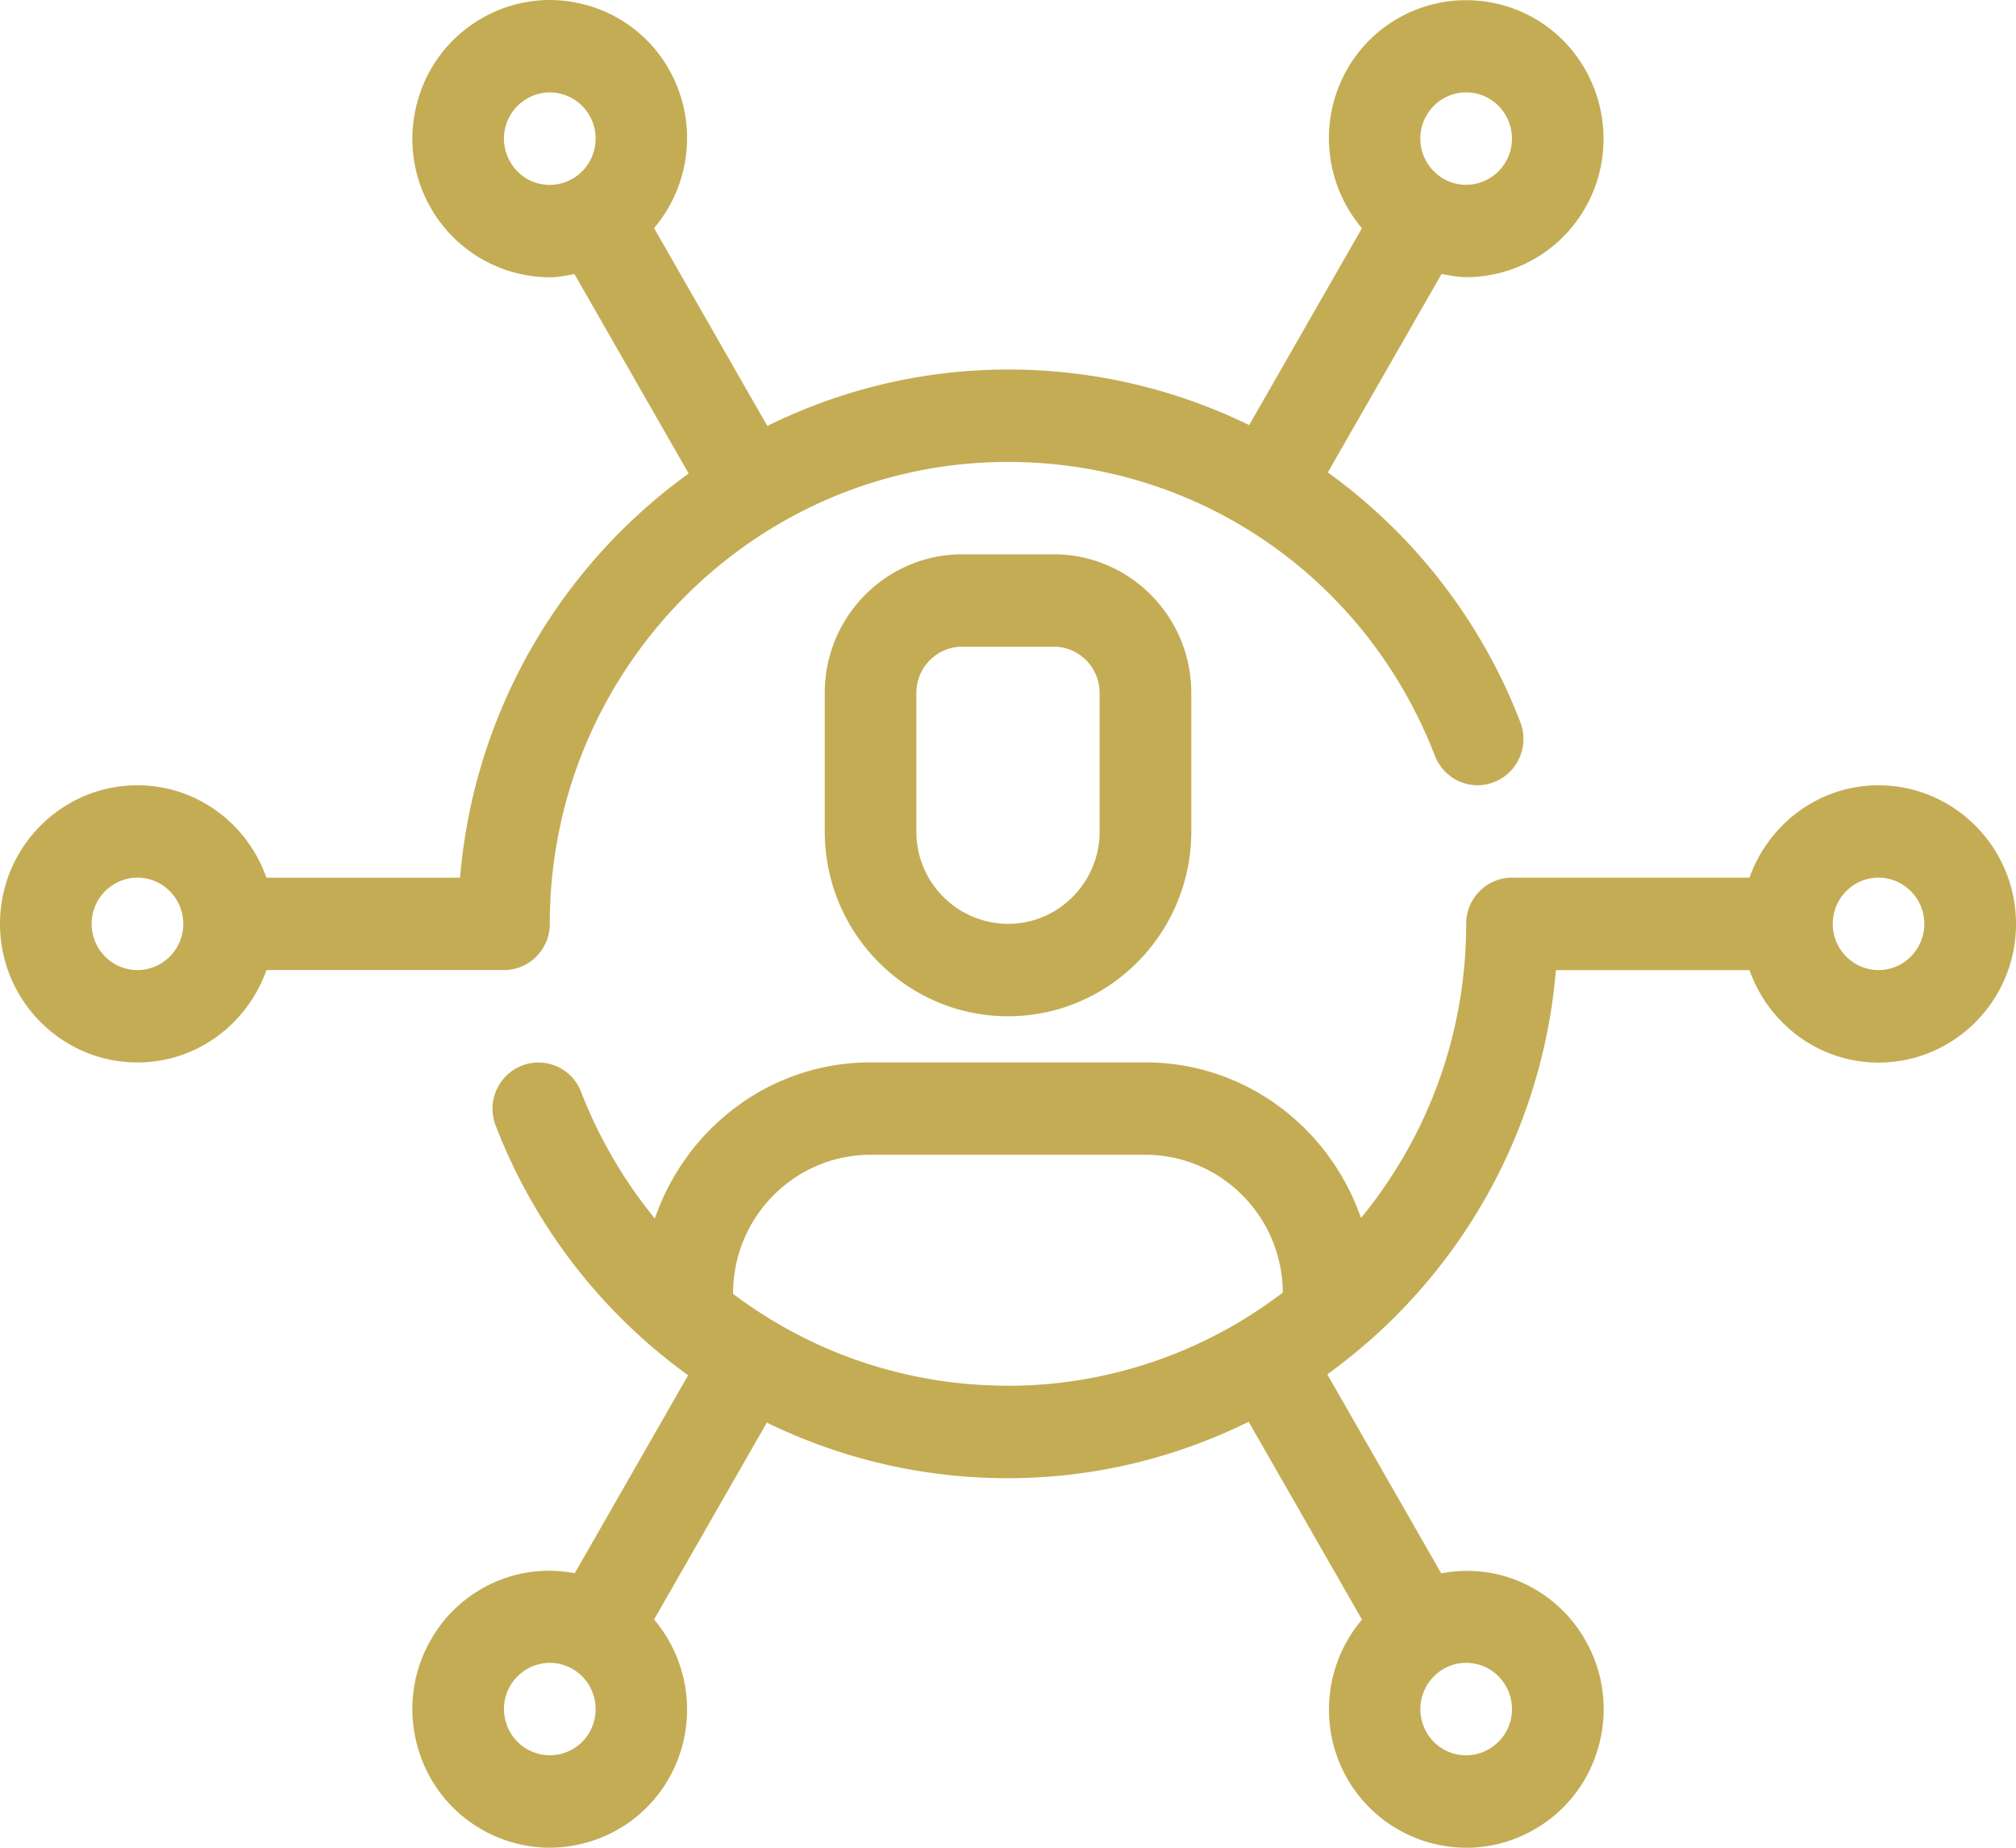 <svg width="48" height="44" xmlns="http://www.w3.org/2000/svg"><g fill="#C4AC54" fill-rule="nonzero"><path d="M44.727 18.7c-1.42 0-2.62.923-3.072 2.2H36c-.602 0-1.091.491-1.091 1.1 0 2.66-.942 5.1-2.505 7.004-.743-2.15-2.751-3.705-5.131-3.705h-6.546c-2.386 0-4.396 1.562-5.135 3.718a11.12 11.12 0 01-1.757-3.016 1.086 1.086 0 00-1.413-.624 1.103 1.103 0 00-.62 1.426 13.164 13.164 0 004.582 5.946l-2.7 4.715a3.217 3.217 0 00-1.438.048 3.259 3.259 0 00-1.988 1.537 3.3 3.3 0 00-.327 2.504 3.273 3.273 0 003.156 2.446c.284 0 .57-.038.852-.115a3.254 3.254 0 001.987-1.536 3.318 3.318 0 00-.353-3.783l2.685-4.689A13.03 13.03 0 0024 35.2c2.055 0 3.998-.489 5.73-1.343l2.698 4.71a3.318 3.318 0 00-.353 3.783A3.276 3.276 0 0034.914 44c.567.001 1.126-.15 1.63-.442a3.27 3.27 0 001.526-2.003 3.3 3.3 0 00-.328-2.504 3.26 3.26 0 00-1.987-1.537 3.217 3.217 0 00-1.44-.047l-2.713-4.74a13.216 13.216 0 005.443-9.624h4.61c.452 1.277 1.652 2.2 3.072 2.2 1.805 0 3.273-1.48 3.273-3.3 0-1.82-1.469-3.302-3.273-3.302zm-30.69 22.548a1.094 1.094 0 01-.663.513 1.091 1.091 0 01-1.336-.778 1.093 1.093 0 01.108-.835 1.094 1.094 0 01.947-.55c.189 0 .375.05.543.148.522.302.7.976.4 1.502zM24 32.998c-2.432 0-4.705-.798-6.548-2.19l.002-.009c0-1.82 1.469-3.3 3.273-3.3h6.546c1.797 0 3.26 1.47 3.27 3.28A10.776 10.776 0 0124 33zm10.363 6.748a1.077 1.077 0 01.827-.111c.282.075.517.258.663.513.146.254.184.55.11.835-.076.284-.257.52-.51.667a1.08 1.08 0 01-1.489-.402 1.106 1.106 0 01.4-1.502zM44.727 23.1c-.601 0-1.09-.493-1.09-1.1 0-.607.489-1.1 1.09-1.1.601 0 1.09.493 1.09 1.1 0 .607-.489 1.1-1.09 1.1z"/><path d="M25.09 13.2H22.91c-1.805 0-3.273 1.48-3.273 3.3v3.3c0 2.426 1.957 4.4 4.364 4.4 2.406 0 4.363-1.974 4.363-4.4v-3.3c0-1.82-1.468-3.3-3.272-3.3zm1.092 6.6c0 1.213-.979 2.2-2.182 2.2a2.193 2.193 0 01-2.182-2.2v-3.3c0-.607.49-1.1 1.09-1.1h2.183c.6 0 1.09.493 1.09 1.1v3.3z"/><path d="M36.544.443a3.265 3.265 0 00-4.47 1.208 3.318 3.318 0 00.353 3.783l-2.685 4.689A13.033 13.033 0 0024 8.8c-2.055 0-3.998.488-5.73 1.343l-2.697-4.711a3.318 3.318 0 00.353-3.783A3.249 3.249 0 0013.939.114a3.227 3.227 0 00-2.482.33 3.27 3.27 0 00-1.525 2.003 3.302 3.302 0 00.325 2.504 3.276 3.276 0 002.84 1.652c.196 0 .388-.042.58-.077l2.72 4.75a13.216 13.216 0 00-5.443 9.625h-4.61c-.45-1.28-1.65-2.201-3.071-2.201C1.468 18.7 0 20.18 0 22c0 1.819 1.468 3.3 3.273 3.3 1.42 0 2.62-.923 3.072-2.2H12c.602 0 1.09-.492 1.09-1.1 0-6.065 4.895-11 10.91-11 4.527 0 8.518 2.747 10.165 6.998.22.566.852.848 1.413.624.561-.221.838-.86.62-1.426a13.163 13.163 0 00-4.583-5.946l2.708-4.726c.193.035.386.076.58.076a3.27 3.27 0 002.84-1.649c.901-1.576.363-3.598-1.199-4.508zm-22.908 3.81a1.08 1.08 0 01-1.49-.402 1.1 1.1 0 01.4-1.501 1.066 1.066 0 01.827-.111c.282.076.517.257.662.512.302.526.122 1.2-.399 1.503zM3.273 23.1c-.601 0-1.091-.493-1.091-1.1 0-.607.49-1.1 1.09-1.1.602 0 1.092.493 1.092 1.1 0 .607-.49 1.1-1.091 1.1zM35.853 3.85c-.3.525-.97.707-1.49.403a1.105 1.105 0 01-.399-1.503c.3-.525.969-.708 1.49-.402.52.302.7.978.4 1.502z"/></g></svg>